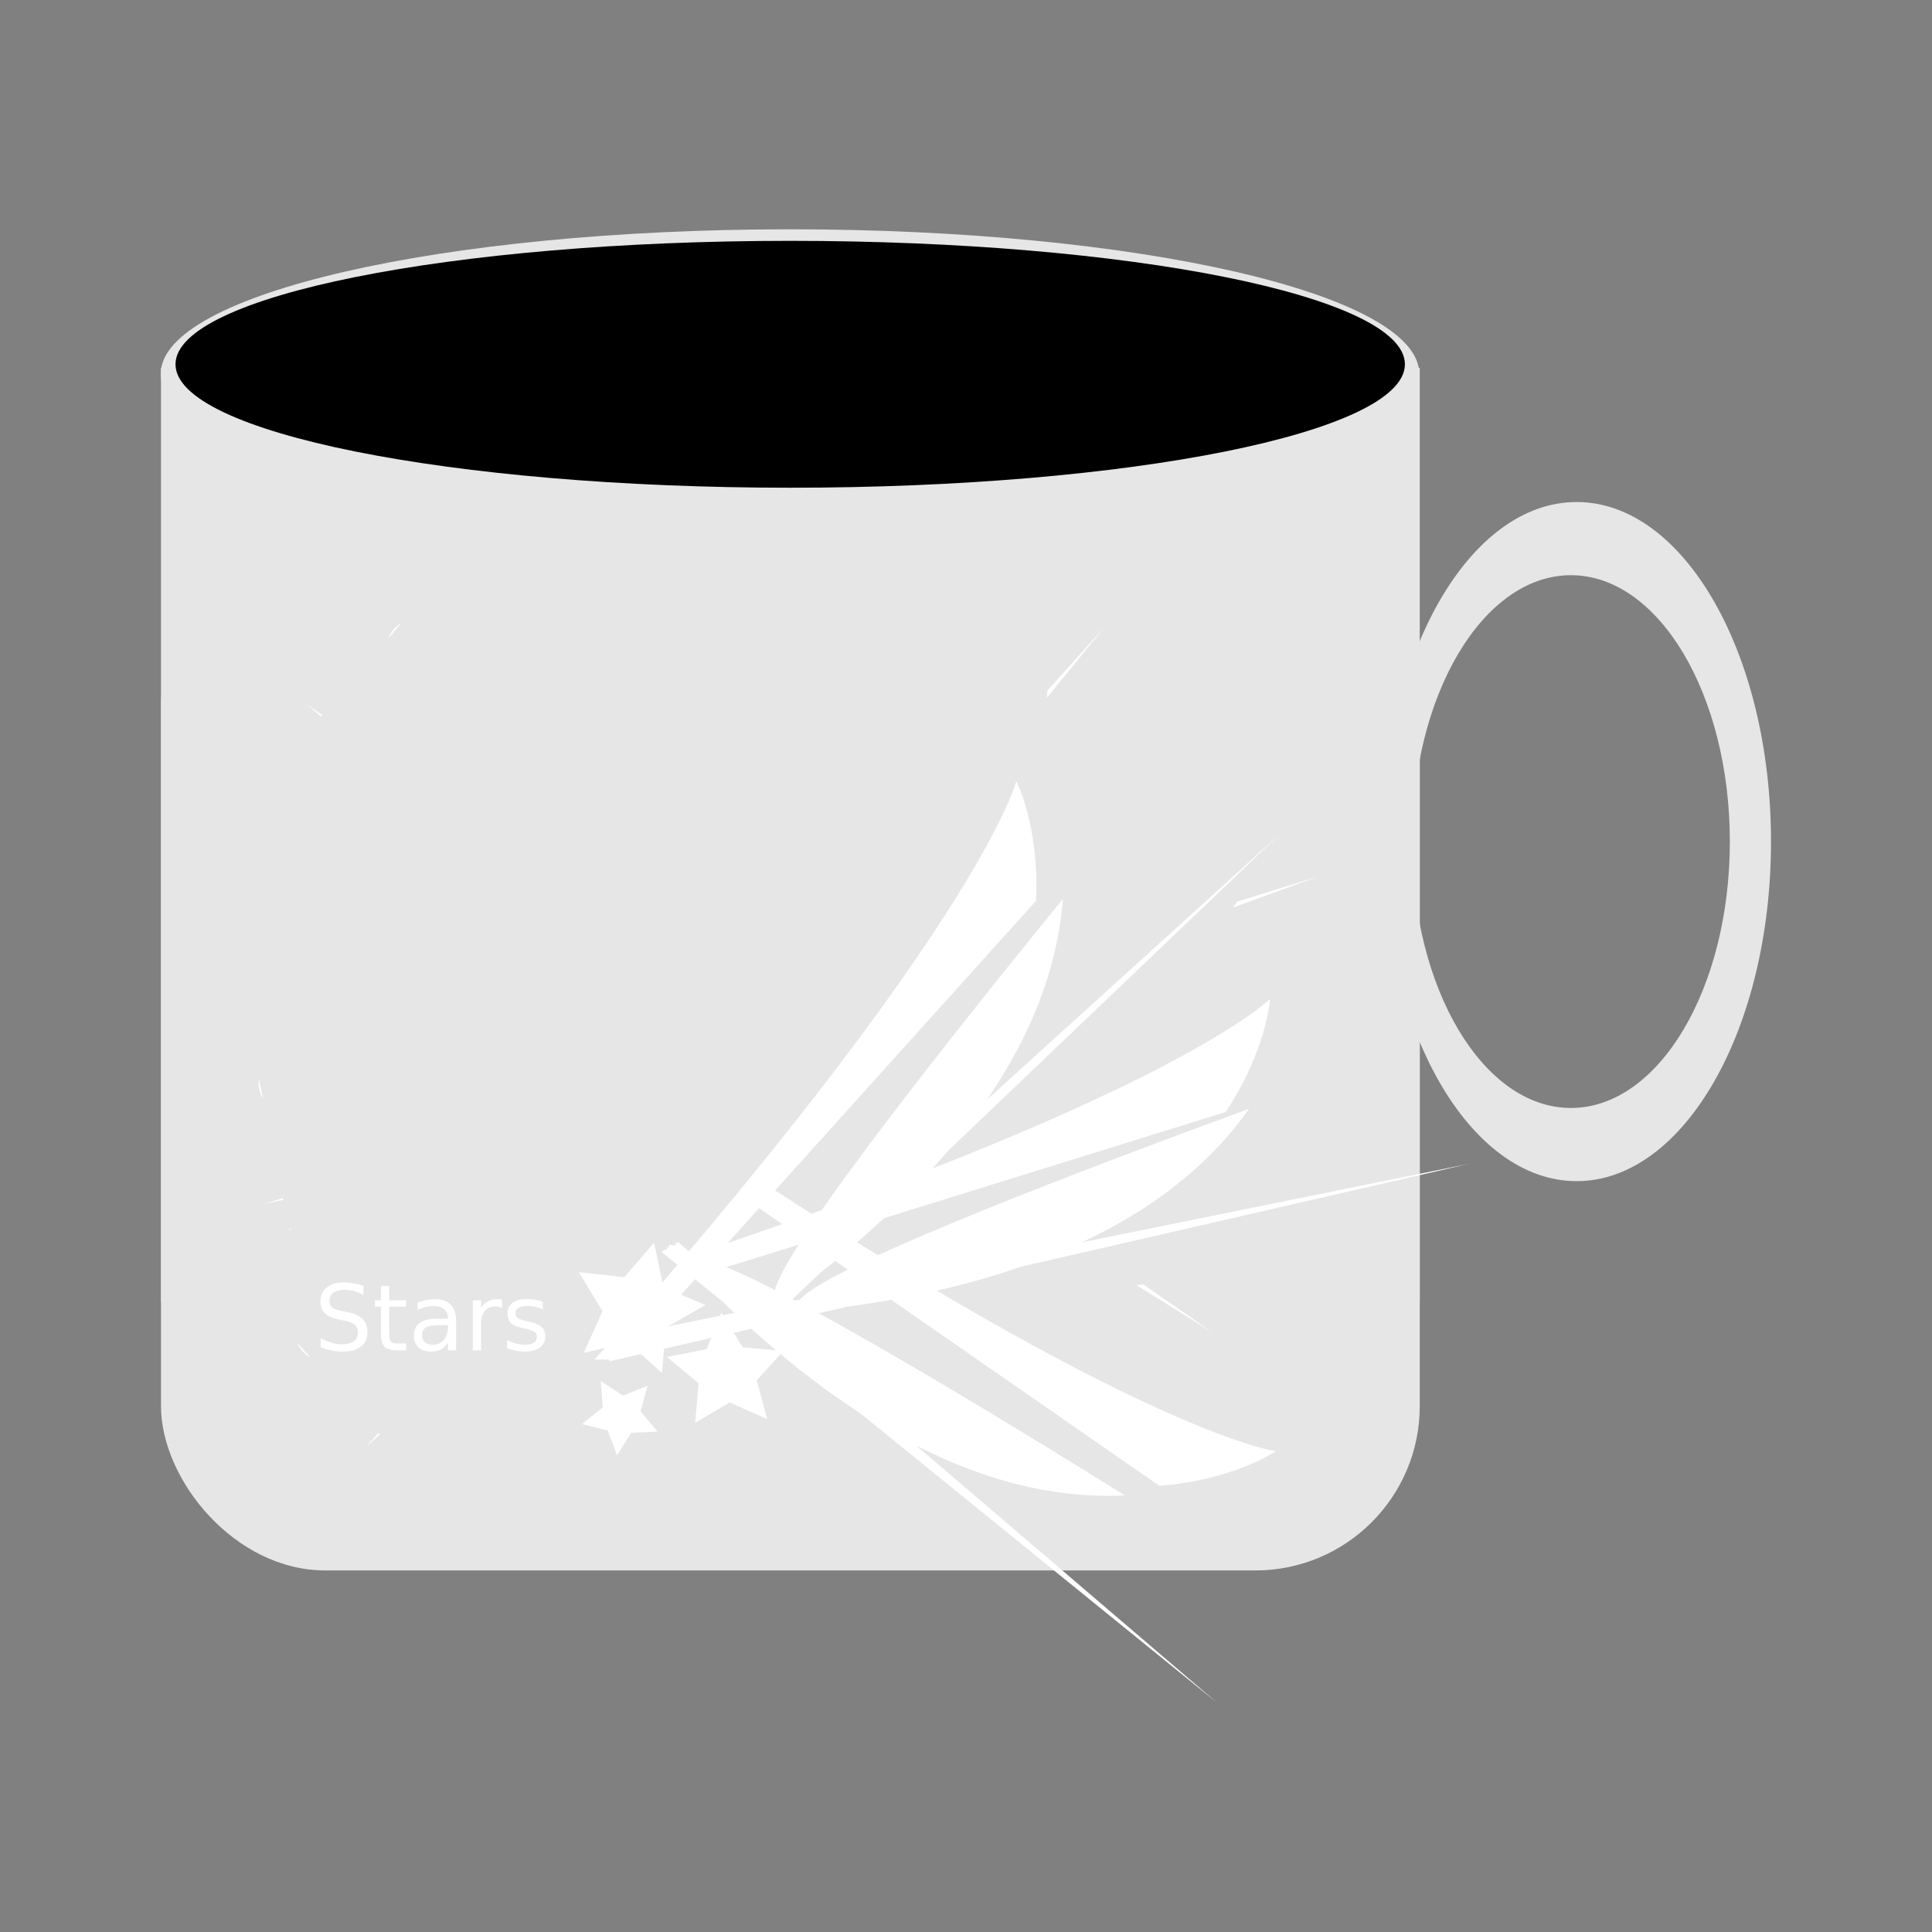 <svg:svg xmlns:dc="http://purl.org/dc/elements/1.1/" xmlns:ns1="http://sodipodi.sourceforge.net/DTD/sodipodi-0.dtd" xmlns:ns2="http://www.inkscape.org/namespaces/inkscape" xmlns:ns4="http://creativecommons.org/ns#" xmlns:rdf="http://www.w3.org/1999/02/22-rdf-syntax-ns#" xmlns:svg="http://www.w3.org/2000/svg" height="844.92" id="svg2" version="1.1" viewBox="-70.41 -100.25 844.92 844.92" width="844.92" ns1:docname="Zeichnung.svg" ns2:version="0.47 r22583">
  <svg:rect x="-70.41" y="-100.25" width="844.92" height="844.92" fill="#808080" stroke="none"/>
  <svg:title id="title3793">Stars Cup</svg:title>
  <ns1:namedview bordercolor="#666666" borderopacity="1.0" id="base" pagecolor="#ffffff" showgrid="false" ns2:current-layer="layer1" ns2:cx="323" ns2:cy="323.70925" ns2:document-units="px" ns2:pageopacity="0.0" ns2:pageshadow="2" ns2:window-height="840" ns2:window-maximized="1" ns2:window-width="1440" ns2:window-x="-1" ns2:window-y="0" ns2:zoom="1" />
  <svg:g id="layer1" transform="translate(1019.1 -343.08)" ns2:groupmode="layer" ns2:label="Ebene 1">
    <svg:path d="m-465.71 393.79c0 41.816-124.08 75.714-277.14 75.714s-277.14-33.898-277.14-75.714 124.08-75.714 277.14-75.714 277.14 33.898 277.14 75.714z" id="path2816" style="fill:#e6e6e6" transform="matrix(.993 0 0 .835 -6.361 77.513)" ns1:cx="-742.85712" ns1:cy="393.79074" ns1:rx="277.14285" ns1:ry="75.714287" ns1:type="arc" />
    <svg:rect height="408.77" id="rect2824" ry="0" style="fill:#e6e6e6" width="550.49" x="-1019.1" y="403.72" />
    <svg:rect height="449.91" id="rect2818" ry="71.877" style="fill:#e6e6e6" width="550.49" x="-1019.1" y="479.72" />
    <svg:path d="m-465.71 393.79c0 41.816-124.08 75.714-277.14 75.714s-277.14-33.898-277.14-75.714 124.08-75.714 277.14-75.714 277.14 33.898 277.14 75.714z" id="path2820" style="fill:#000000" transform="matrix(.97 0 0 .713 -23.363 121.37)" ns1:cx="-742.85712" ns1:cy="393.79074" ns1:rx="277.14285" ns1:ry="75.714287" ns1:type="arc" />
    <svg:path d="m-400 462.38c-46.944 0-85 66.486-85 148.5s38.056 148.5 85 148.5 85-66.486 85-148.5-38.056-148.5-85-148.5zm-2.5 32c38.384 0 69.5 52.159 69.5 116.5s-31.116 116.5-69.5 116.5-69.5-52.159-69.5-116.5 31.116-116.5 69.5-116.5z" id="path2847" style="fill:#e6e6e6" />
    <svg:path d="m-909 783.36 40.061 6.148 27.775-29.516 6.533 40 36.654 17.295-36.023 18.574-5.122 40.205-28.796-28.521-39.82 7.553 18.226-36.2l-19.49-35.53z" id="path2862" style="fill:none" transform="translate(-4,-37)" ns1:arg1="-2.5308667" ns1:arg2="-1.9025482" ns1:cx="-859" ns1:cy="818.36218" ns1:r1="61.03278" ns1:r2="30.51639" ns1:sides="5" ns1:type="star" ns2:flatsided="false" ns2:randomized="0" ns2:rounded="0" />
    <svg:path d="m-778.09 738.38c0.025-0.017 0.071 0.023 0.094 0 0.015-0.015-0.01-0.046 0-0.062l-0.094 0.062z" id="path3709" style="fill:#ffffff" />
    <svg:path d="m-953.62 836.59-5.844-6.469s1.271 3.967 5.844 6.469z" id="path3707" style="fill:#ffffff" />
    <svg:path d="m-923.41 870.09-0.562-0.625-5.562 6.188 6.125-5.562z" id="path3703" style="fill:#ffffff" />
    <svg:path d="m-631.47 544.84c-0.053 1.023-0.109 2.046-0.188 3.094 11.479-14.081 25-30.625 25-30.625l-24.812 27.531z" id="path3697" style="fill:#ffffff" />
    <svg:path d="m-892 783.36-11.717-31.244-32.381-8.06 26.094-20.799-2.34-33.287 27.844 18.39 30.934-12.512-8.885 32.164 21.459 25.554-33.336 1.489l-17.65 28.31z" id="path2854" style="fill:#ffffff" transform="matrix(.348 0 0 .348 -509.25 606.68)" ns1:arg1="1.670465" ns1:arg2="2.2987835" ns1:cx="-887" ns1:cy="733.36218" ns1:r1="50.249378" ns1:r2="25.124689" ns1:sides="5" ns1:type="star" ns2:flatsided="false" ns2:randomized="0" ns2:rounded="0" />
    <svg:path d="m-938 847.36-14.779-13.441-19.451 4.555 8.216-18.21-10.343-17.091 19.857 2.187 13.059-15.118 4.056 19.561 18.414 7.748-17.35 9.903l-1.69 19.9z" id="path3636" style="fill:#ffffff" transform="translate(138,-4)" ns1:arg1="1.1964627" ns1:arg2="1.8247812" ns1:cx="-949" ns1:cy="819.36218" ns1:r1="30.083218" ns1:r2="15.04161" ns1:sides="5" ns1:type="star" ns2:flatsided="false" ns2:randomized="0" ns2:rounded="0" />
    <svg:path d="m-890 756.36 31.917-26.86-4.032-41.519 35.408 22.054 38.241-16.665-10.033 40.49 27.667 31.22-41.609 2.97-21.142 35.96-15.682-38.655l-40.75-8.98z" id="path2860" style="fill:#ffffff" transform="matrix(.382 .201 -.193 .366 -311.89 738.34)" ns1:arg1="2.900475" ns1:arg2="3.5287935" ns1:cx="-829" ns1:cy="741.36218" ns1:r1="62.817196" ns1:r2="31.4086" ns1:sides="5" ns1:type="star" ns2:flatsided="false" ns2:randomized="0" ns2:rounded="0" />
    <svg:path d="m-974.5 723.38-1.719-8.562s-0.952 4.066 1.719 8.562z" id="path3692" style="fill:#ffffff" />
    <svg:path d="m-965.81 766.78-7.969 2.469 8.125-1.656-0.156-0.812z" id="path3690" style="fill:#ffffff" />
    <svg:path d="m-961.41 780.38h-1.688l0.062 0.375 1.625-0.375z" id="path3686" style="fill:#ffffff" />
    <svg:path d="m-830.81 750.38c-0.061 0.004-0.143-0.044-0.188 0-0.037 0.037 0.001 0.028-0.031 0.062l0.219-0.062z" id="path3684" style="fill:#ffffff" />
    <svg:path d="m-548.53 637.16c-0.574 0.86-1.142 1.725-1.75 2.594 17.076-6.244 37.156-13.594 37.156-13.594l-35.406 11z" id="path3678" style="fill:#ffffff" />
    <svg:path d="m-919.72 522.03 5.719-6.625s-3.821 1.747-5.719 6.625z" id="path3673" style="fill:#ffffff" />
    <svg:path d="m-948.56 555.59-6.844-4.75 6.312 5.406 0.531-0.656z" id="path3671" style="fill:#ffffff" />
    <svg:path d="m-589.5 804.59c-1.014 0.076-2.021 0.164-3.062 0.219 15.407 9.593 33.531 20.906 33.531 20.906l-30.47-21.13z" id="path3669" style="fill:#ffffff" />
    <svg:g id="g3711" transform="translate(7,88)">
      <svg:path d="m-631.66 547.94c-39.91 48.96-123.38 153.02-126.15 172.06l-19.156 17.375c0.799 0.046 1.709 0.13 1.969 0 0.422-0.211 0.578-0.789 1-1 0.298-0.149 0.764 0.236 1 0s-0.236-0.764 0-1 0.702 0.149 1 0c0.422-0.211 0.578-0.789 1-1 0.631-0.315 4.369 0.315 5 0 0.422-0.211 0.578-0.789 1-1 0.298-0.149 0.667 0 1 0h2 1.25l22.75-21.719c4.962-3.883 10.57-8.451 17.719-14.719 15.049-13.194 27.593-26.088 38.156-38.594l145.53-138.91-128.16 116.18c23.109-33.925 31.318-63.915 33.094-87.688z" id="path3699" style="fill:#ffffff" />
      <svg:path d="m-550.28 639.75c-59.323 21.693-184.18 68.44-196.34 83.406l-72.38 14.68c0.062 0.203 0.125 0.406 0 0.531-0.236 0.236-0.764-0.236-1 0s0.236 0.764 0 1-0.764-0.236-1 0c-0.236 0.236-0.159 0.571-0.062 0.938 0.096 0.367 0.212 0.764 0.062 1.062-0.422 0.843-1.578 1.157-2 2-0.149 0.298 0.236 0.764 0 1s-0.764-0.236-1 0 0.236 0.764 0 1-0.702-0.149-1 0c-0.422 0.211-0.667 0.667-1 1-0.333 0.333-0.789 0.578-1 1-0.149 0.298 0.236 0.764 0 1-0.236 0.236-0.618 0.118-1 0s-0.764-0.236-1 0 0.236 0.764 0 1-0.764-0.236-1 0c-0.192 0.192 0.017 0.548 0 0.812l104.5-24c6.275-0.802 13.518-1.908 22.938-3.656 19.755-3.666 37.172-8.371 52.688-13.75l195.91-45-169.47 34.375c37.135-17.341 59.492-38.899 73.156-58.406z" id="path3680" style="fill:#ffffff" />
      <svg:path d="m-765 682.88 175.5 121.72c32.434-2.426 50.938-15.125 50.938-15.125s-53.189-6.547-222.44-116.28c-0.008 0.039 0.012 0.163 0 0.188-0.211 0.422-0.789 0.578-1 1-0.149 0.298-0.034 0.665 0.062 1.031 0.096 0.367 0.173 0.733-0.062 0.969s-0.764-0.236-1 0c-0.236 0.236-0.159 0.571-0.062 0.938 0.096 0.367 0.212 0.764 0.062 1.062-0.211 0.422-0.789 0.578-1 1-0.149 0.298-0.034 0.665 0.062 1.031 0.096 0.367 0.173 0.733-0.062 0.969s-0.764-0.236-1 0c-0.236 0.236-0.118 0.618 0 1 0.059 0.191-0.015 0.327 0 0.5z" id="path3667" style="fill:#ffffff" />
    </svg:g>
    <svg:g id="g3716" transform="translate(-5,92)">
      <svg:path d="m-640.03 492.44s-13.892 55.708-158.91 224.03c-9.032 10.484-17.539 20.085-25.594 28.906 0.668-0.019 1.301 0 1.531 0 1.035 0 6.238 0.191 7 0 0.723-0.181 1.293-0.764 2-1 0.432-0.144 1.688-0.048 2.75 0l179.78-199.53c1.699-32.472-8.562-52.406-8.562-52.406z" id="path3644" style="fill:#ffffff" />
      <svg:path d="m-529.09 587.72s-40.4 40.813-251.06 111.41c-1.013 0.34-1.841 0.572-2.844 0.906 0.003 0.093 0 0.292 0 0.344 0 0.333 0.149 0.702 0 1-0.211 0.422-0.789 0.578-1 1-0.149 0.298-0.034 0.665 0.062 1.031 0.096 0.367 0.173 0.733-0.062 0.969s-0.764-0.236-1 0c-0.236 0.236-0.118 0.618 0 1s0.236 0.764 0 1-0.764-0.236-1 0 0.149 0.702 0 1c-0.211 0.422-0.789 0.578-1 1-0.149 0.298 0.236 0.764 0 1s-0.702-0.149-1 0c-0.843 0.422-1.157 1.578-2 2-0.298 0.149-0.665 0.034-1.031-0.062-0.367-0.096-0.733-0.173-0.969 0.062s0.236 0.764 0 1c-0.236 0.236-0.618 0.118-1 0s-0.764-0.236-1 0 0.149 0.702 0 1c-0.013 0.026-0.048 0.037-0.062 0.062l245.53-76.281c18.052-27.044 19.438-49.438 19.438-49.438z" id="path3656" style="fill:#ffffff" />
      <svg:path d="m-795.19 698.38 26.844 21.781c4.47 4.416 9.666 9.362 16.75 15.625 14.973 13.238 29.336 24.019 43.062 32.906l156.29 126.81-131.53-112.44c36.603 18.646 67.402 23.002 91.219 21.75-53.66-33.411-167.65-103.18-186.72-103.38l-8.72-7.46c0.043 0.153 0.096 0.31 0 0.406-0.236 0.236-0.764-0.236-1 0s0.236 0.764 0 1c-0.25 0.25-0.875 0.125-1.5 0s-1.25-0.25-1.5 0c-0.236 0.236 0.236 0.764 0 1s-0.764-0.236-1 0 0.236 0.764 0 1-0.702-0.149-1 0c-0.422 0.211-0.578 0.789-1 1-0.025 0.013-0.151-0.009-0.188 0z" id="path3663" style="fill:#ffffff" />
    </svg:g>
    <svg:g id="text3721" style="fill:#ffffff">
      <svg:path d="m-930.59 805.16v3.848c-1.497-0.716-2.91-1.25-4.238-1.602-1.328-0.352-2.611-0.527-3.848-0.527-2.148 0-3.809 0.417-4.981 1.25-1.159 0.833-1.738 2.018-1.738 3.555 0 1.289 0.384 2.266 1.152 2.93 0.781 0.651 2.253 1.178 4.414 1.582l2.383 0.488c2.943 0.56 5.111 1.55 6.504 2.969 1.406 1.406 2.109 3.294 2.109 5.664-0 2.825-0.951 4.967-2.852 6.426-1.888 1.458-4.662 2.188-8.32 2.188-1.38 0-2.852-0.156-4.414-0.469-1.55-0.312-3.158-0.775-4.824-1.387v-4.062c1.602 0.898 3.171 1.575 4.707 2.031 1.536 0.456 3.047 0.684 4.531 0.684 2.253 0 3.991-0.443 5.215-1.328 1.224-0.885 1.836-2.148 1.836-3.789-0-1.432-0.443-2.552-1.328-3.359-0.872-0.807-2.311-1.413-4.316-1.816l-2.402-0.469c-2.943-0.586-5.072-1.504-6.387-2.754s-1.973-2.988-1.973-5.215c0-2.578 0.905-4.609 2.715-6.094 1.823-1.484 4.329-2.227 7.519-2.227 1.367 0 2.76 0.124 4.18 0.371 1.419 0.247 2.871 0.619 4.356 1.113" id="path3746" />
      <svg:path d="m-919.29 805.28v6.211h7.402v2.793h-7.402v11.875c0 1.784 0.241 2.93 0.723 3.438 0.495 0.508 1.491 0.762 2.988 0.762h3.691v3.008h-3.691c-2.773 0-4.688-0.514-5.742-1.543-1.055-1.042-1.582-2.93-1.582-5.664v-11.875h-2.637v-2.793h2.637v-6.211h3.613" id="path3748" />
      <svg:path d="m-897.2 822.37c-2.904 0-4.915 0.332-6.035 0.996-1.12 0.664-1.68 1.797-1.68 3.398 0 1.276 0.417 2.292 1.25 3.047 0.846 0.742 1.992 1.113 3.438 1.113 1.992 0 3.587-0.703 4.785-2.109 1.211-1.419 1.816-3.301 1.816-5.644v-0.801h-3.574m7.168-1.484v12.48h-3.594v-3.32c-0.82 1.328-1.843 2.311-3.066 2.949-1.224 0.625-2.721 0.938-4.492 0.938-2.24 0-4.023-0.625-5.352-1.875-1.315-1.263-1.973-2.949-1.973-5.059 0-2.461 0.82-4.316 2.461-5.566 1.654-1.25 4.115-1.875 7.383-1.875h5.039v-0.352c-0-1.654-0.547-2.93-1.641-3.828-1.081-0.911-2.604-1.367-4.57-1.367-1.25 0-2.467 0.15-3.652 0.449-1.185 0.299-2.324 0.749-3.418 1.348v-3.32c1.315-0.508 2.591-0.885 3.828-1.133 1.237-0.26 2.441-0.391 3.613-0.391 3.164 0 5.527 0.82 7.09 2.461s2.344 4.128 2.344 7.461" id="path3750" />
      <svg:path d="m-869.93 814.85c-0.404-0.234-0.846-0.404-1.328-0.508-0.469-0.117-0.99-0.176-1.562-0.176-2.031 0-3.594 0.664-4.688 1.992-1.081 1.315-1.621 3.21-1.621 5.684v11.523h-3.613v-21.875h3.613v3.398c0.755-1.328 1.738-2.311 2.949-2.949 1.211-0.651 2.682-0.977 4.414-0.977 0.247 0 0.521 0.019 0.82 0.059 0.299 0.026 0.631 0.072 0.996 0.137l0.019 3.691" id="path3752" />
      <svg:path d="m-852.18 812.13v3.398c-1.016-0.521-2.07-0.911-3.164-1.172-1.094-0.26-2.227-0.391-3.398-0.391-1.784 0-3.125 0.273-4.023 0.82-0.885 0.547-1.328 1.367-1.328 2.461-0 0.833 0.319 1.491 0.957 1.973 0.638 0.469 1.921 0.918 3.848 1.348l1.23 0.273c2.552 0.547 4.362 1.322 5.43 2.324 1.081 0.99 1.621 2.376 1.621 4.16-0 2.031-0.807 3.639-2.422 4.824-1.602 1.185-3.809 1.777-6.621 1.777-1.172 0-2.396-0.117-3.672-0.352-1.263-0.221-2.598-0.56-4.004-1.016v-3.711c1.328 0.69 2.637 1.211 3.926 1.562 1.289 0.339 2.565 0.508 3.828 0.508 1.693 0 2.995-0.286 3.906-0.859 0.911-0.586 1.367-1.406 1.367-2.461-0-0.977-0.332-1.725-0.996-2.246-0.651-0.521-2.09-1.022-4.316-1.504l-1.25-0.293c-2.227-0.469-3.835-1.185-4.824-2.148-0.99-0.977-1.484-2.311-1.484-4.004 0-2.057 0.729-3.646 2.188-4.766s3.529-1.68 6.211-1.68c1.328 0 2.578 0.098 3.75 0.293 1.172 0.195 2.253 0.488 3.242 0.879" id="path3754" />
    </svg:g>
  </svg:g>
</svg:svg>